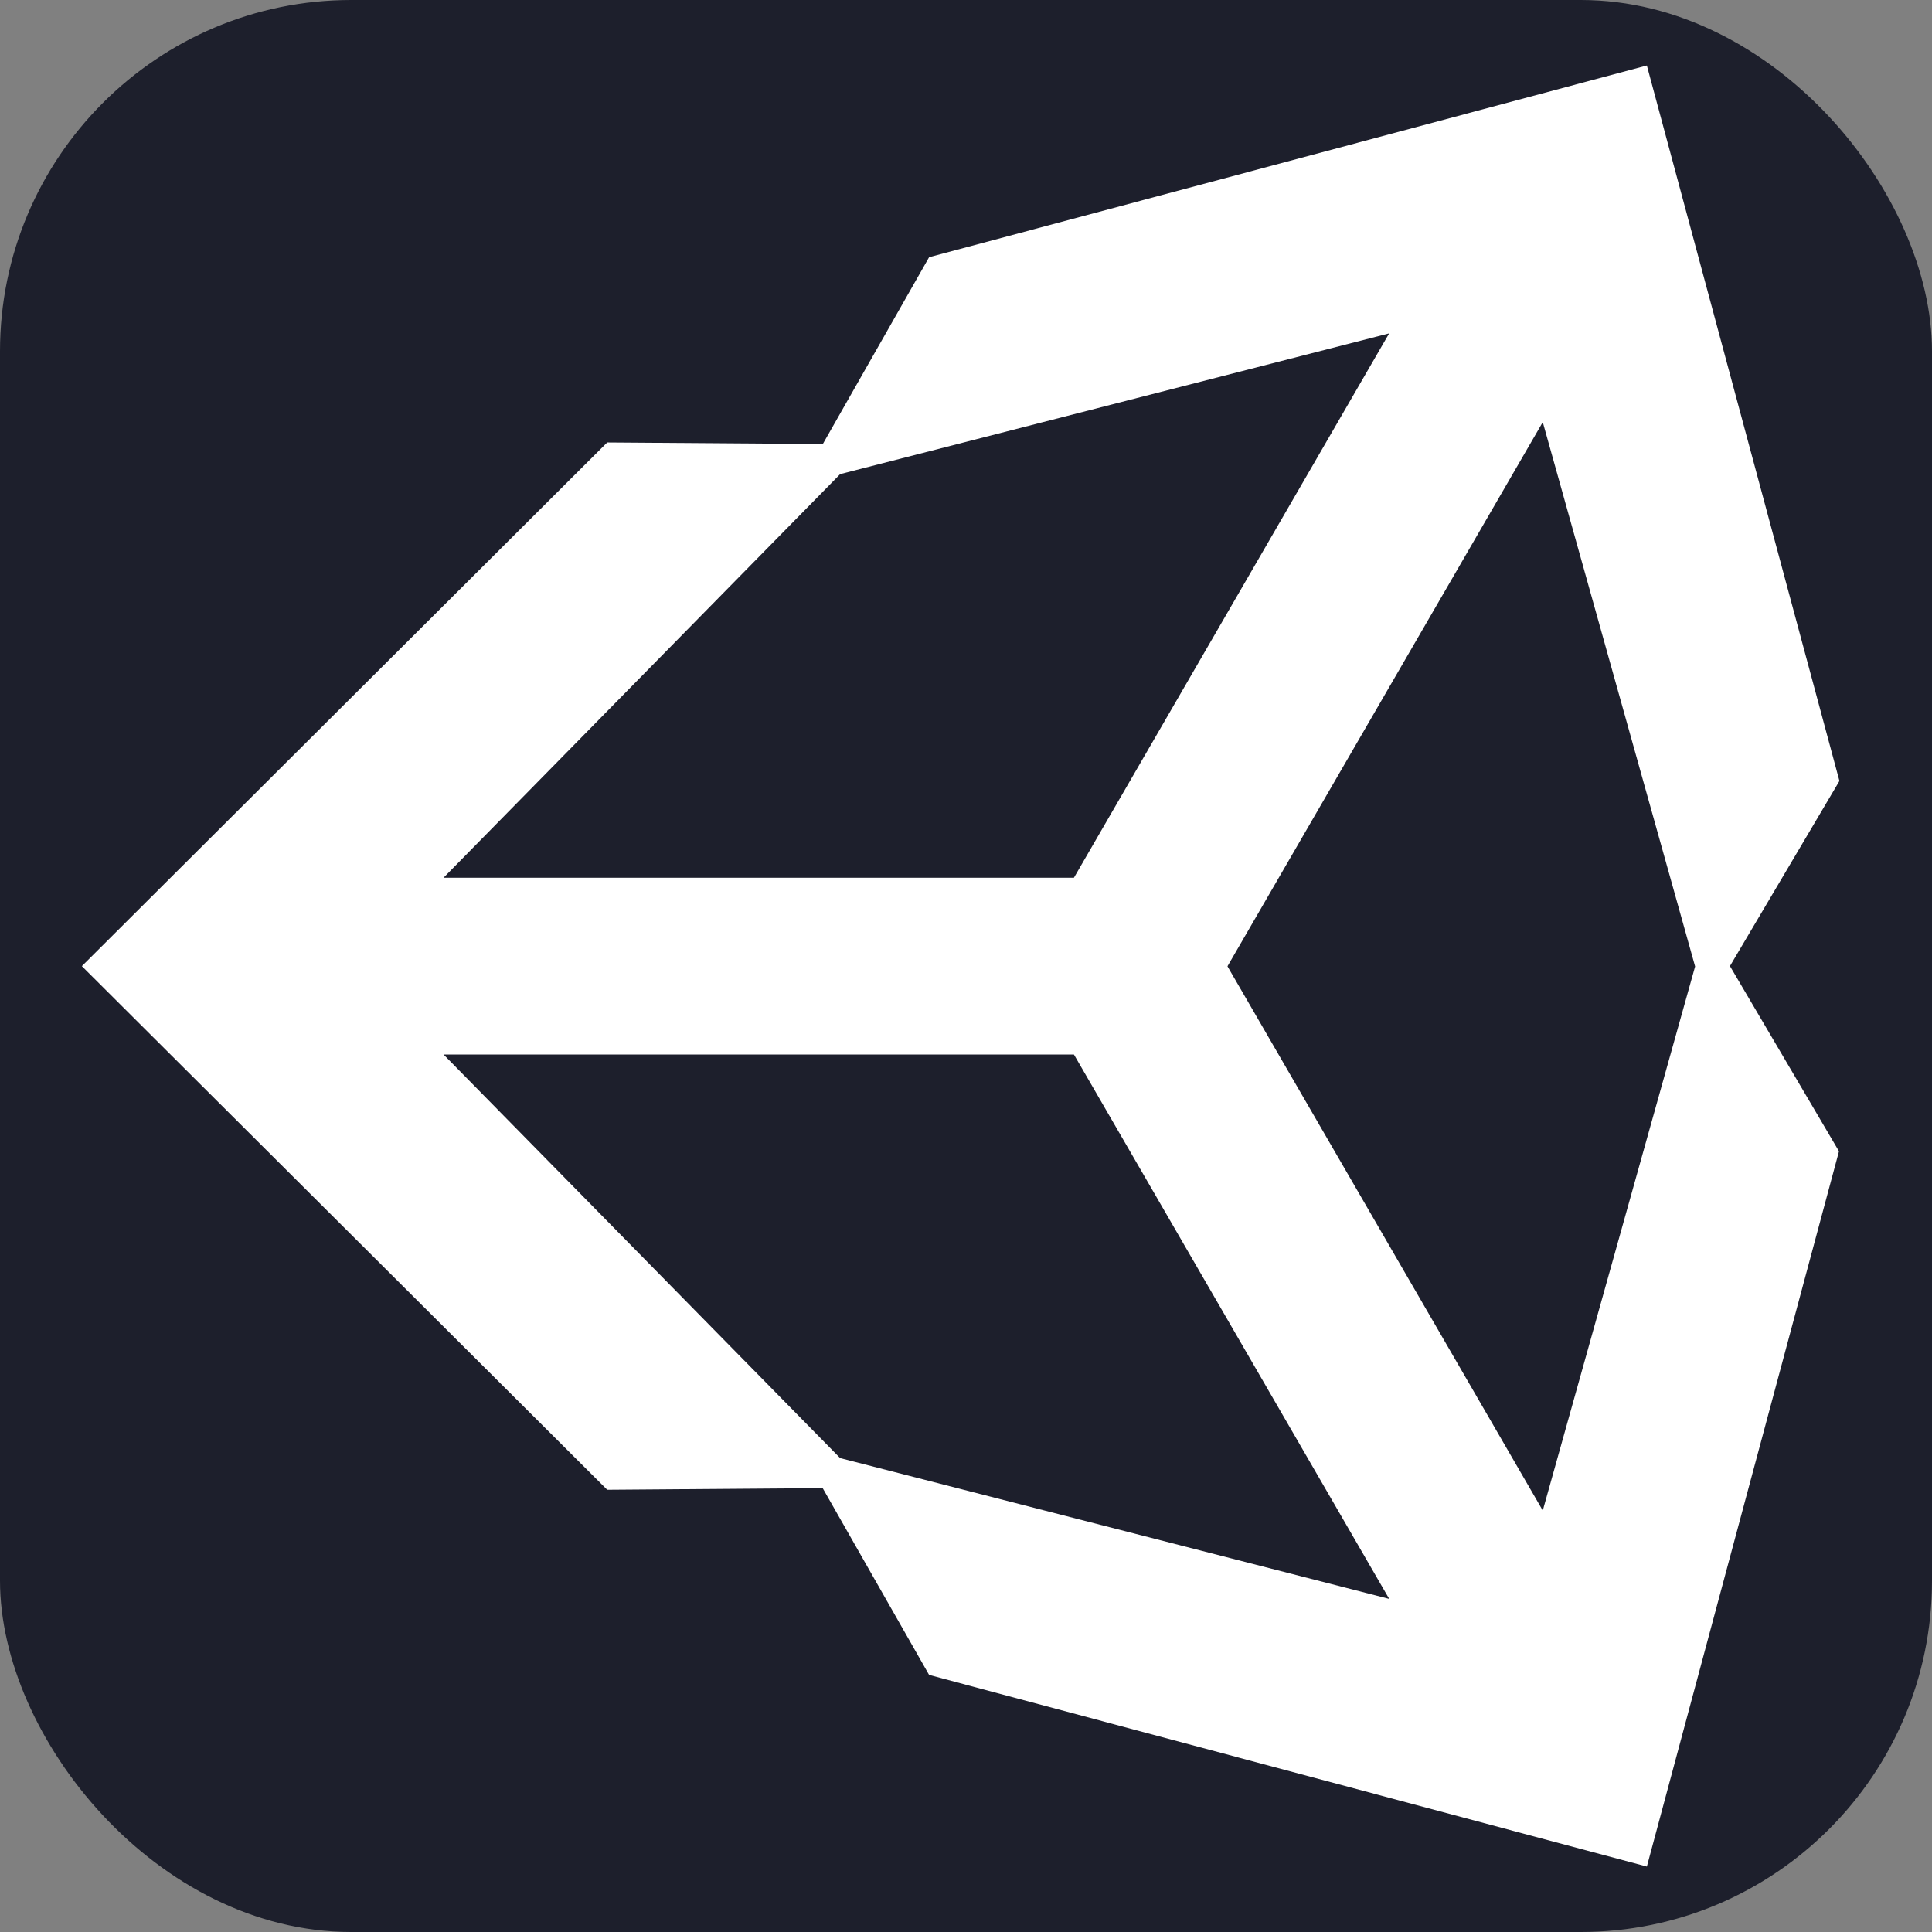 <svg width="110" height="110" viewBox="0 0 110 110" fill="none" xmlns="http://www.w3.org/2000/svg">
<rect x="0" y="0" width="110" height="110" fill="#808080" stroke="none"/>
<g id="unity-svgrepo-com 1">
<rect width="110" height="110" rx="20" fill="#1D1F2C"/>
<path id="Vector" d="M69.892 55.008L87.839 24.034L96.513 55.026L87.839 86.004L69.892 55.026V55.008ZM61.145 60.038L79.096 91.034L47.835 83.018L25.253 60.038H61.145ZM79.092 18.983L61.145 49.975H25.253L47.835 26.995L79.088 18.983H79.092ZM104.73 44.463L93.765 3.729L52.899 14.646L46.848 25.281L34.572 25.192L4.661 55.008L34.572 84.821L46.84 84.727L52.899 95.362L93.765 106.275L104.704 65.55L98.496 55.004L104.73 44.463Z" fill="white"/>
</g>
</svg>
